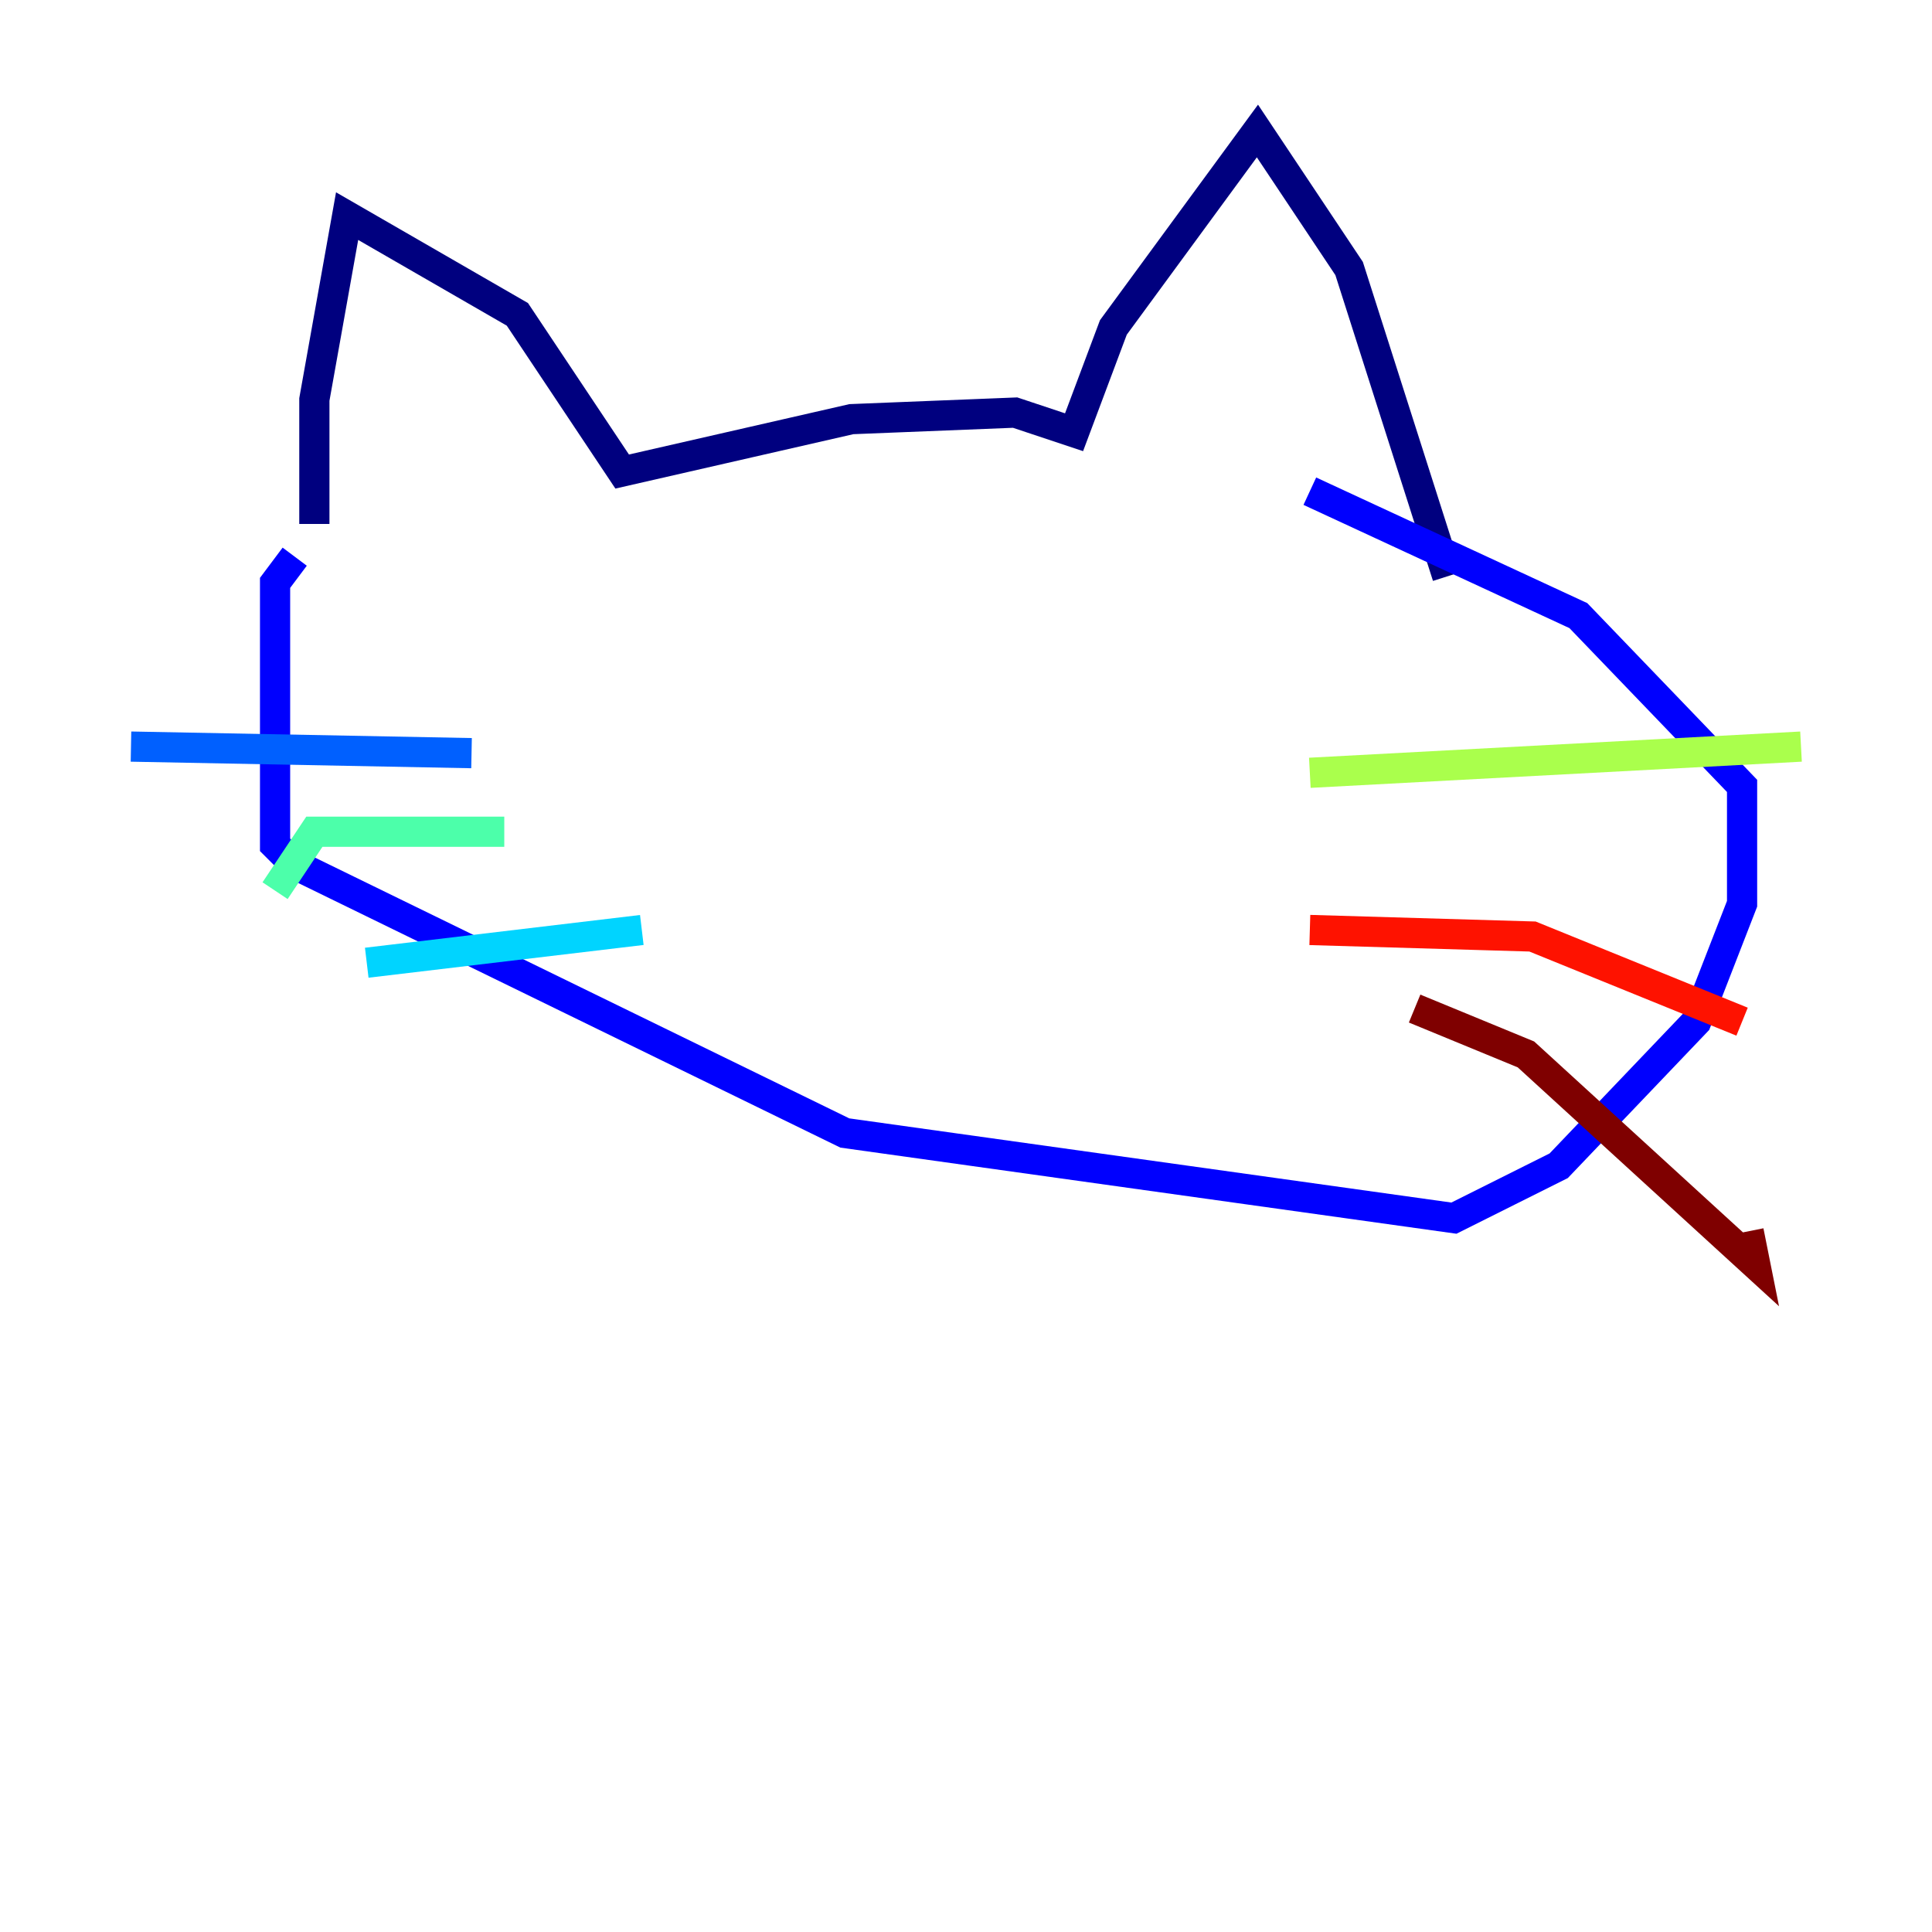 <?xml version="1.0" encoding="utf-8" ?>
<svg baseProfile="tiny" height="128" version="1.2" viewBox="0,0,128,128" width="128" xmlns="http://www.w3.org/2000/svg" xmlns:ev="http://www.w3.org/2001/xml-events" xmlns:xlink="http://www.w3.org/1999/xlink"><defs /><polyline fill="none" points="20.827,34.712 20.827,26.468 22.997,14.319 34.278,20.827 41.22,31.241 56.407,27.77 67.254,27.336 71.159,28.637 73.763,21.695 83.308,8.678 89.383,17.79 95.891,38.183" stroke="#00007f" stroke-width="2" /><polyline fill="none" points="19.525,36.881 18.224,38.617 18.224,55.973 19.525,57.275 55.973,75.064 96.325,80.705 103.268,77.234 112.38,67.688 115.417,59.878 115.417,52.068 104.57,40.786 86.78,32.542" stroke="#0000fe" stroke-width="2" /><polyline fill="none" points="31.241,49.898 8.678,49.464" stroke="#0060ff" stroke-width="2" /><polyline fill="none" points="42.522,61.614 24.298,63.783" stroke="#00d4ff" stroke-width="2" /><polyline fill="none" points="33.41,55.105 20.827,55.105 18.224,59.01" stroke="#4cffaa" stroke-width="2" /><polyline fill="none" points="86.78,51.2 119.322,49.464" stroke="#aaff4c" stroke-width="2" /><polyline fill="none" points="106.305,49.464 106.305,49.464" stroke="#ffe500" stroke-width="2" /><polyline fill="none" points="106.305,49.464 106.305,49.464" stroke="#ff7a00" stroke-width="2" /><polyline fill="none" points="86.78,61.614 101.532,62.047 115.417,67.688" stroke="#fe1200" stroke-width="2" /><polyline fill="none" points="93.722,66.82 101.098,69.858 116.285,83.742 115.851,81.573" stroke="#7f0000" stroke-width="2" /></svg>